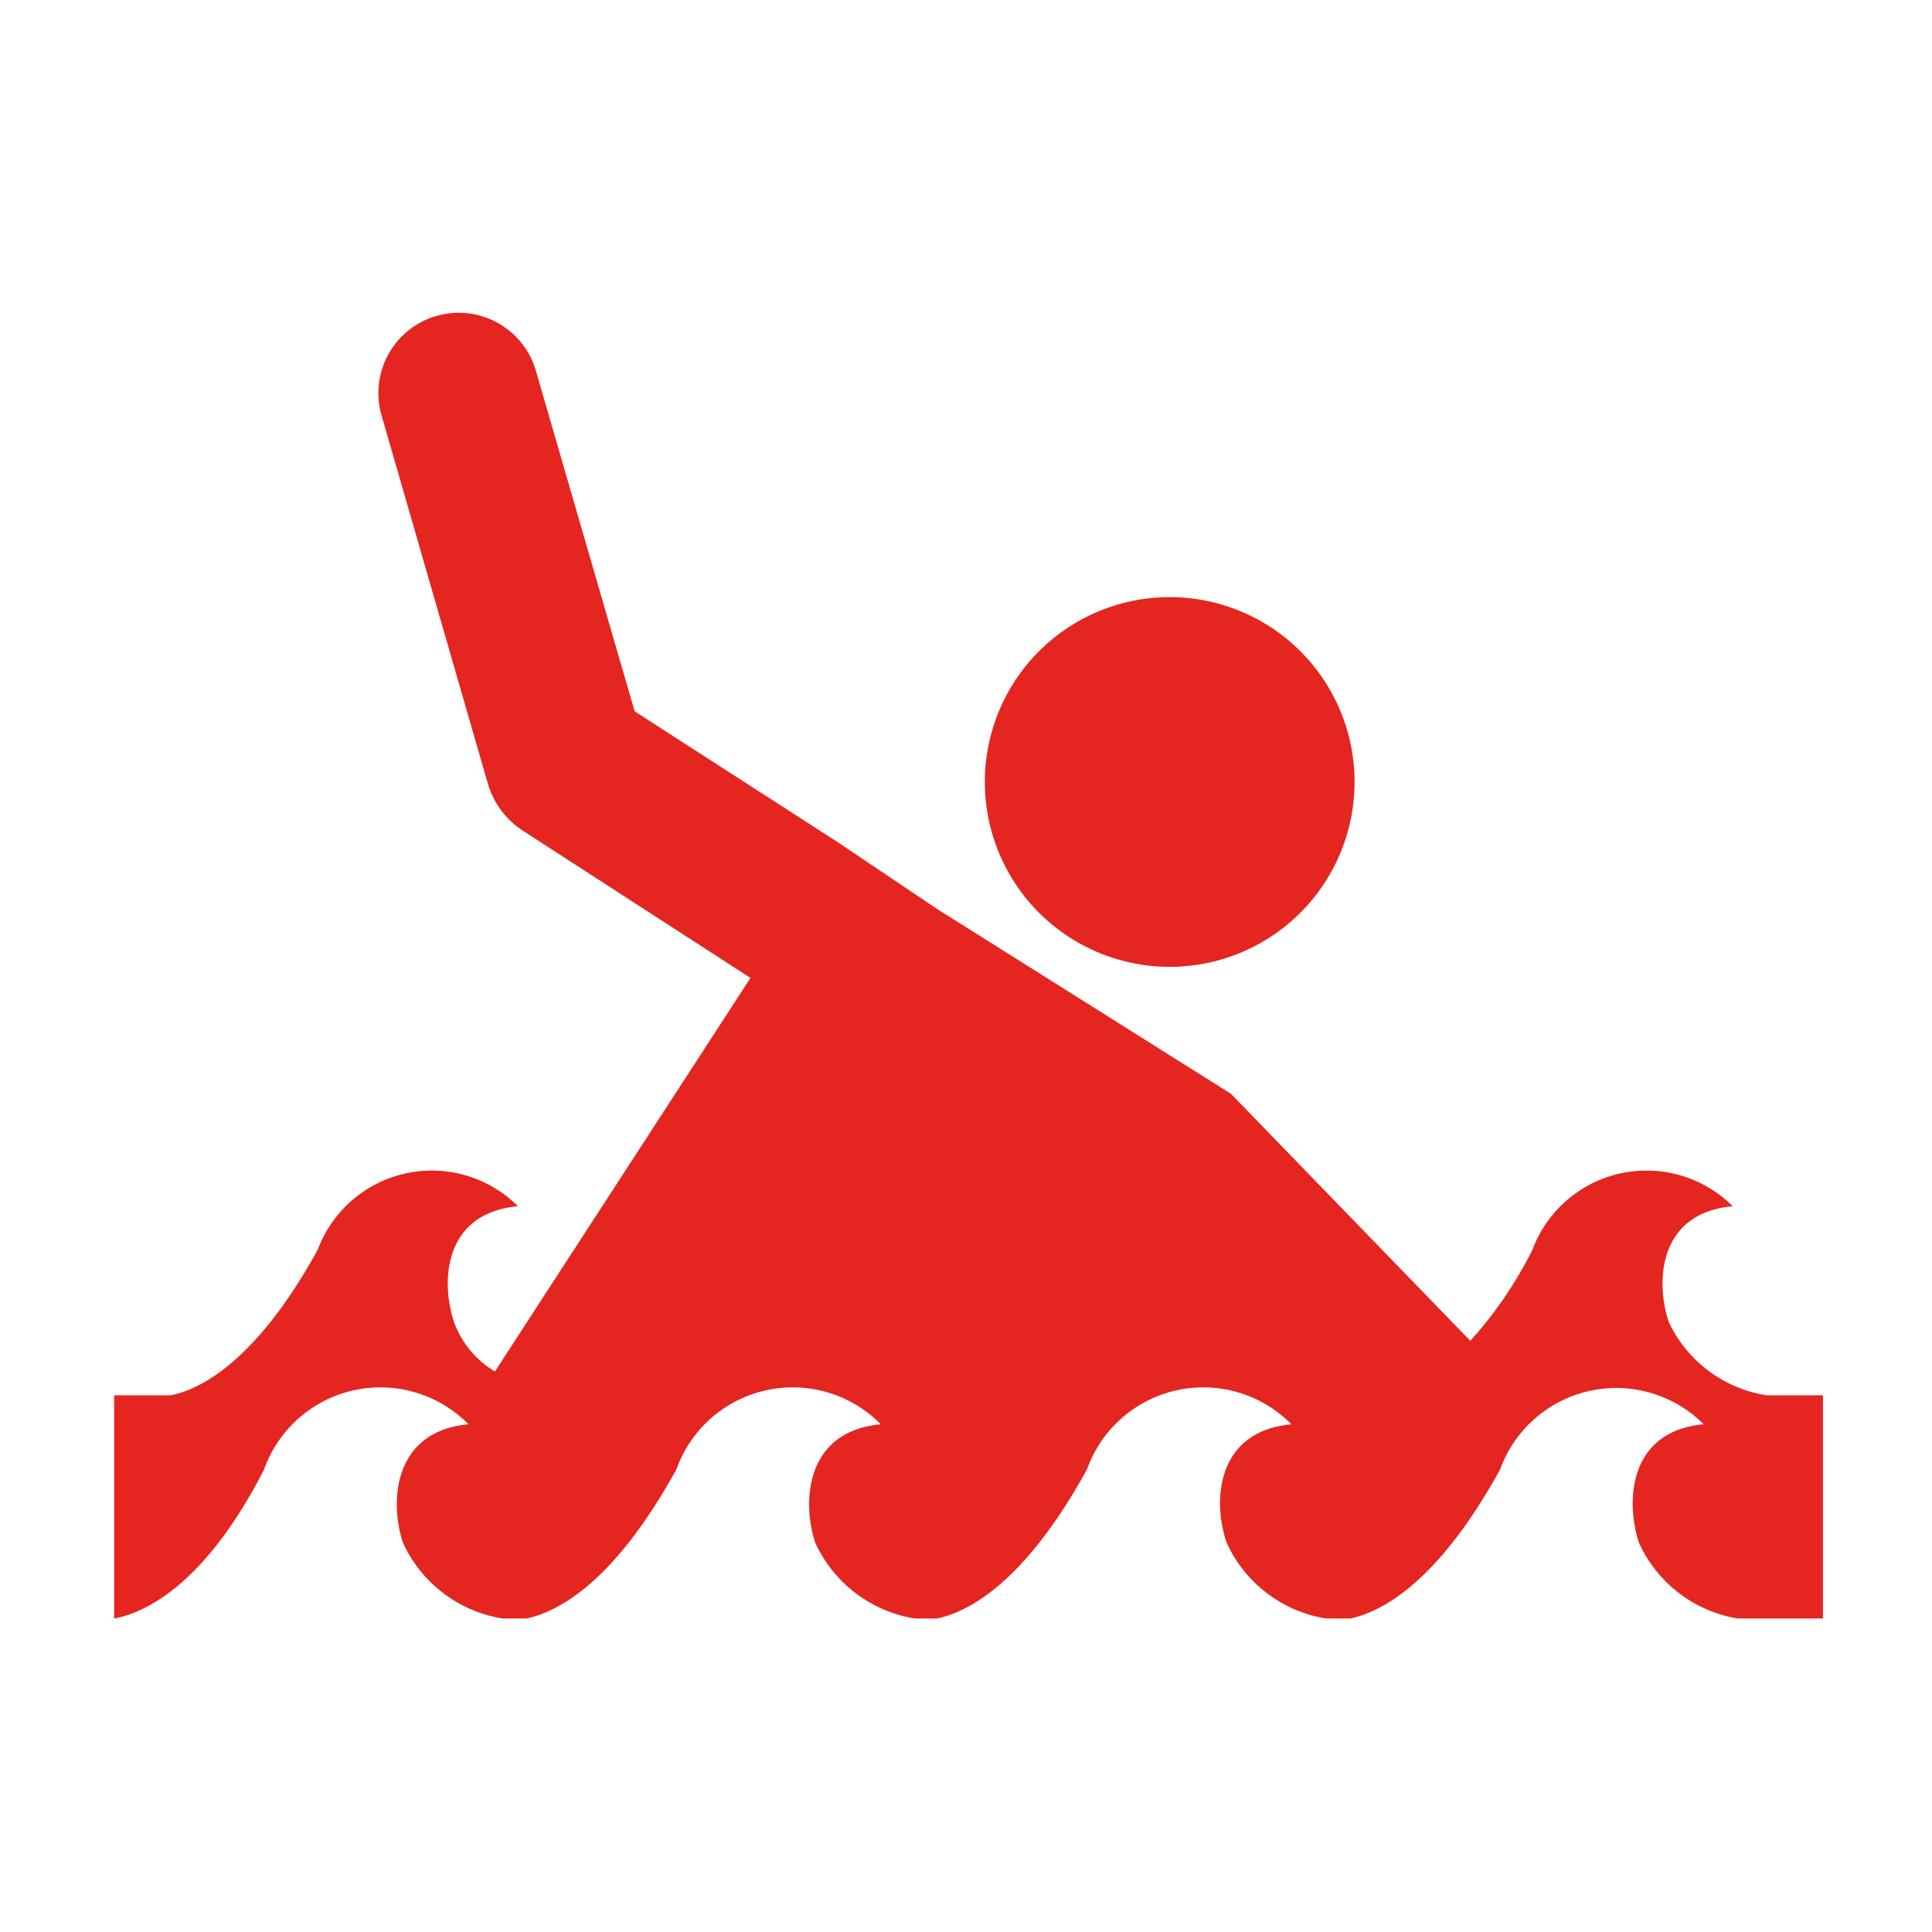 <svg id="Layer_1" data-name="Layer 1" xmlns="http://www.w3.org/2000/svg" viewBox="0 0 22.68 22.68"><defs><style>.cls-1{fill:#e5251f;}</style></defs><title>rescue_red</title><path class="cls-1" d="M11.91,8a2.17,2.17,0,1,1,.64,3A2.17,2.17,0,0,1,11.91,8ZM3.1,17.25a1.45,1.45,0,0,1,2.4-.53c-.88.08-.93.9-.77,1.39A1.56,1.56,0,0,0,5.9,19h.28c.33-.07,1-.37,1.76-1.75a1.45,1.45,0,0,1,2.4-.53c-.88.08-.93.9-.77,1.39a1.56,1.56,0,0,0,1.17.89H11c.33-.07,1-.37,1.76-1.75a1.45,1.45,0,0,1,2.4-.53c-.88.08-.93.9-.76,1.39a1.55,1.55,0,0,0,1.17.89h.28c.33-.07,1-.37,1.76-1.75A1.45,1.45,0,0,1,20,16.72c-.88.08-.92.9-.76,1.39a1.55,1.55,0,0,0,1.16.89h1V16.38h-.66a1.53,1.53,0,0,1-1.15-.86c-.16-.48-.12-1.28.75-1.36a1.43,1.43,0,0,0-2.35.51,4.76,4.76,0,0,1-.73,1.07l-2.81-2.9L11,10.67,9.84,9.89h0L7.45,8.35l-1.16-4a.94.94,0,0,0-1.81.53L5.73,9.21a1,1,0,0,0,.39.53l2.69,1.74-3,4.62a1.12,1.12,0,0,1-.48-.58c-.16-.48-.12-1.28.75-1.36a1.43,1.43,0,0,0-2.35.51C3,16,2.33,16.32,2,16.38H1.34V19C1.67,18.94,2.39,18.64,3.1,17.25Z"/></svg>